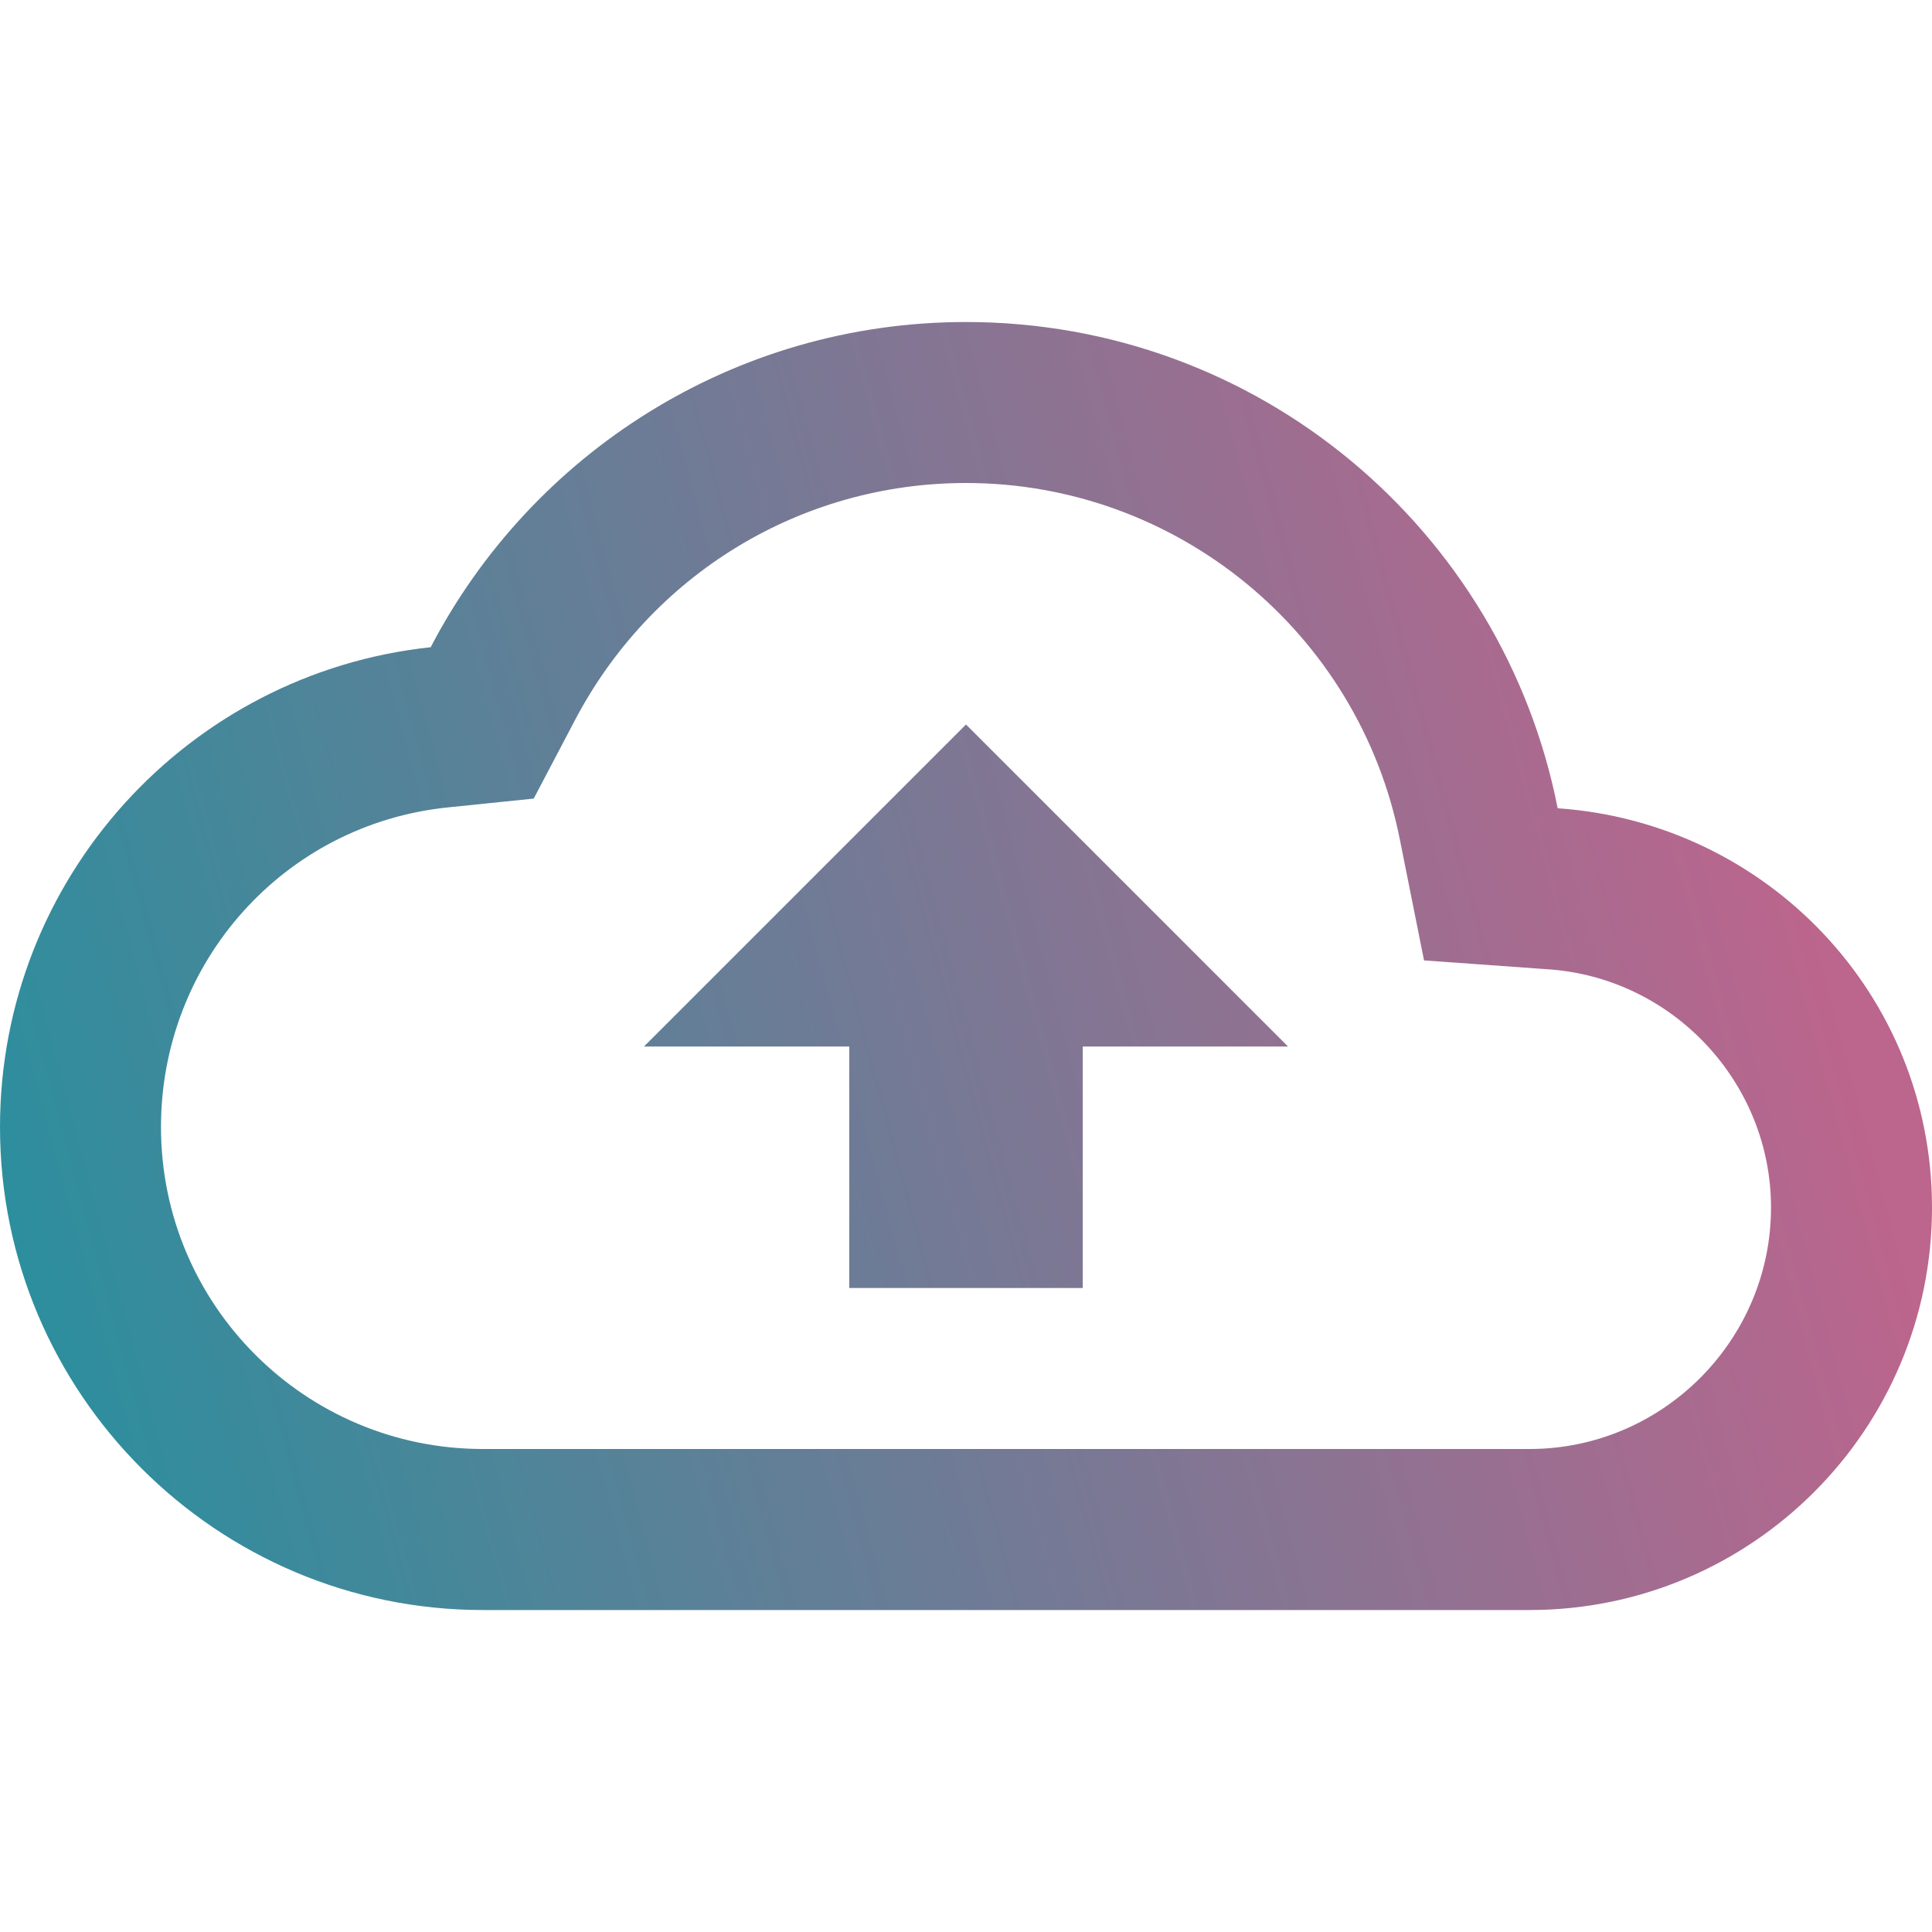 <svg width="40" height="40" viewBox="0 0 40 40" fill="none" xmlns="http://www.w3.org/2000/svg">
<path d="M32.25 16.734C31.117 10.984 26.067 6.667 20 6.667C15.183 6.667 11 9.4 8.917 13.4C3.9 13.934 0 18.184 0 23.334C0 28.85 4.483 33.334 10 33.334H31.667C36.267 33.334 40 29.6 40 25C40 20.6 36.583 17.034 32.25 16.734ZM31.667 30H10C6.317 30 3.333 27.017 3.333 23.334C3.333 19.917 5.883 17.067 9.267 16.717L11.05 16.534L11.883 14.95C13.467 11.9 16.567 10 20 10C24.367 10 28.133 13.1 28.983 17.384L29.483 19.884L32.033 20.067C34.633 20.234 36.667 22.417 36.667 25C36.667 27.75 34.417 30 31.667 30ZM13.333 21.667H17.583V26.667H22.417V21.667H26.667L20 15L13.333 21.667Z" fill="url(#paint0_linear_6486_51855)"/>
<defs>
<linearGradient id="paint0_linear_6486_51855" x1="-72.731" y1="-32.082" x2="69.153" y2="-70.202" gradientUnits="userSpaceOnUse">
<stop offset="0.298" stop-color="#009BA2"/>
<stop offset="0.635" stop-color="#BC658D"/>
</linearGradient>
</defs>
</svg>
